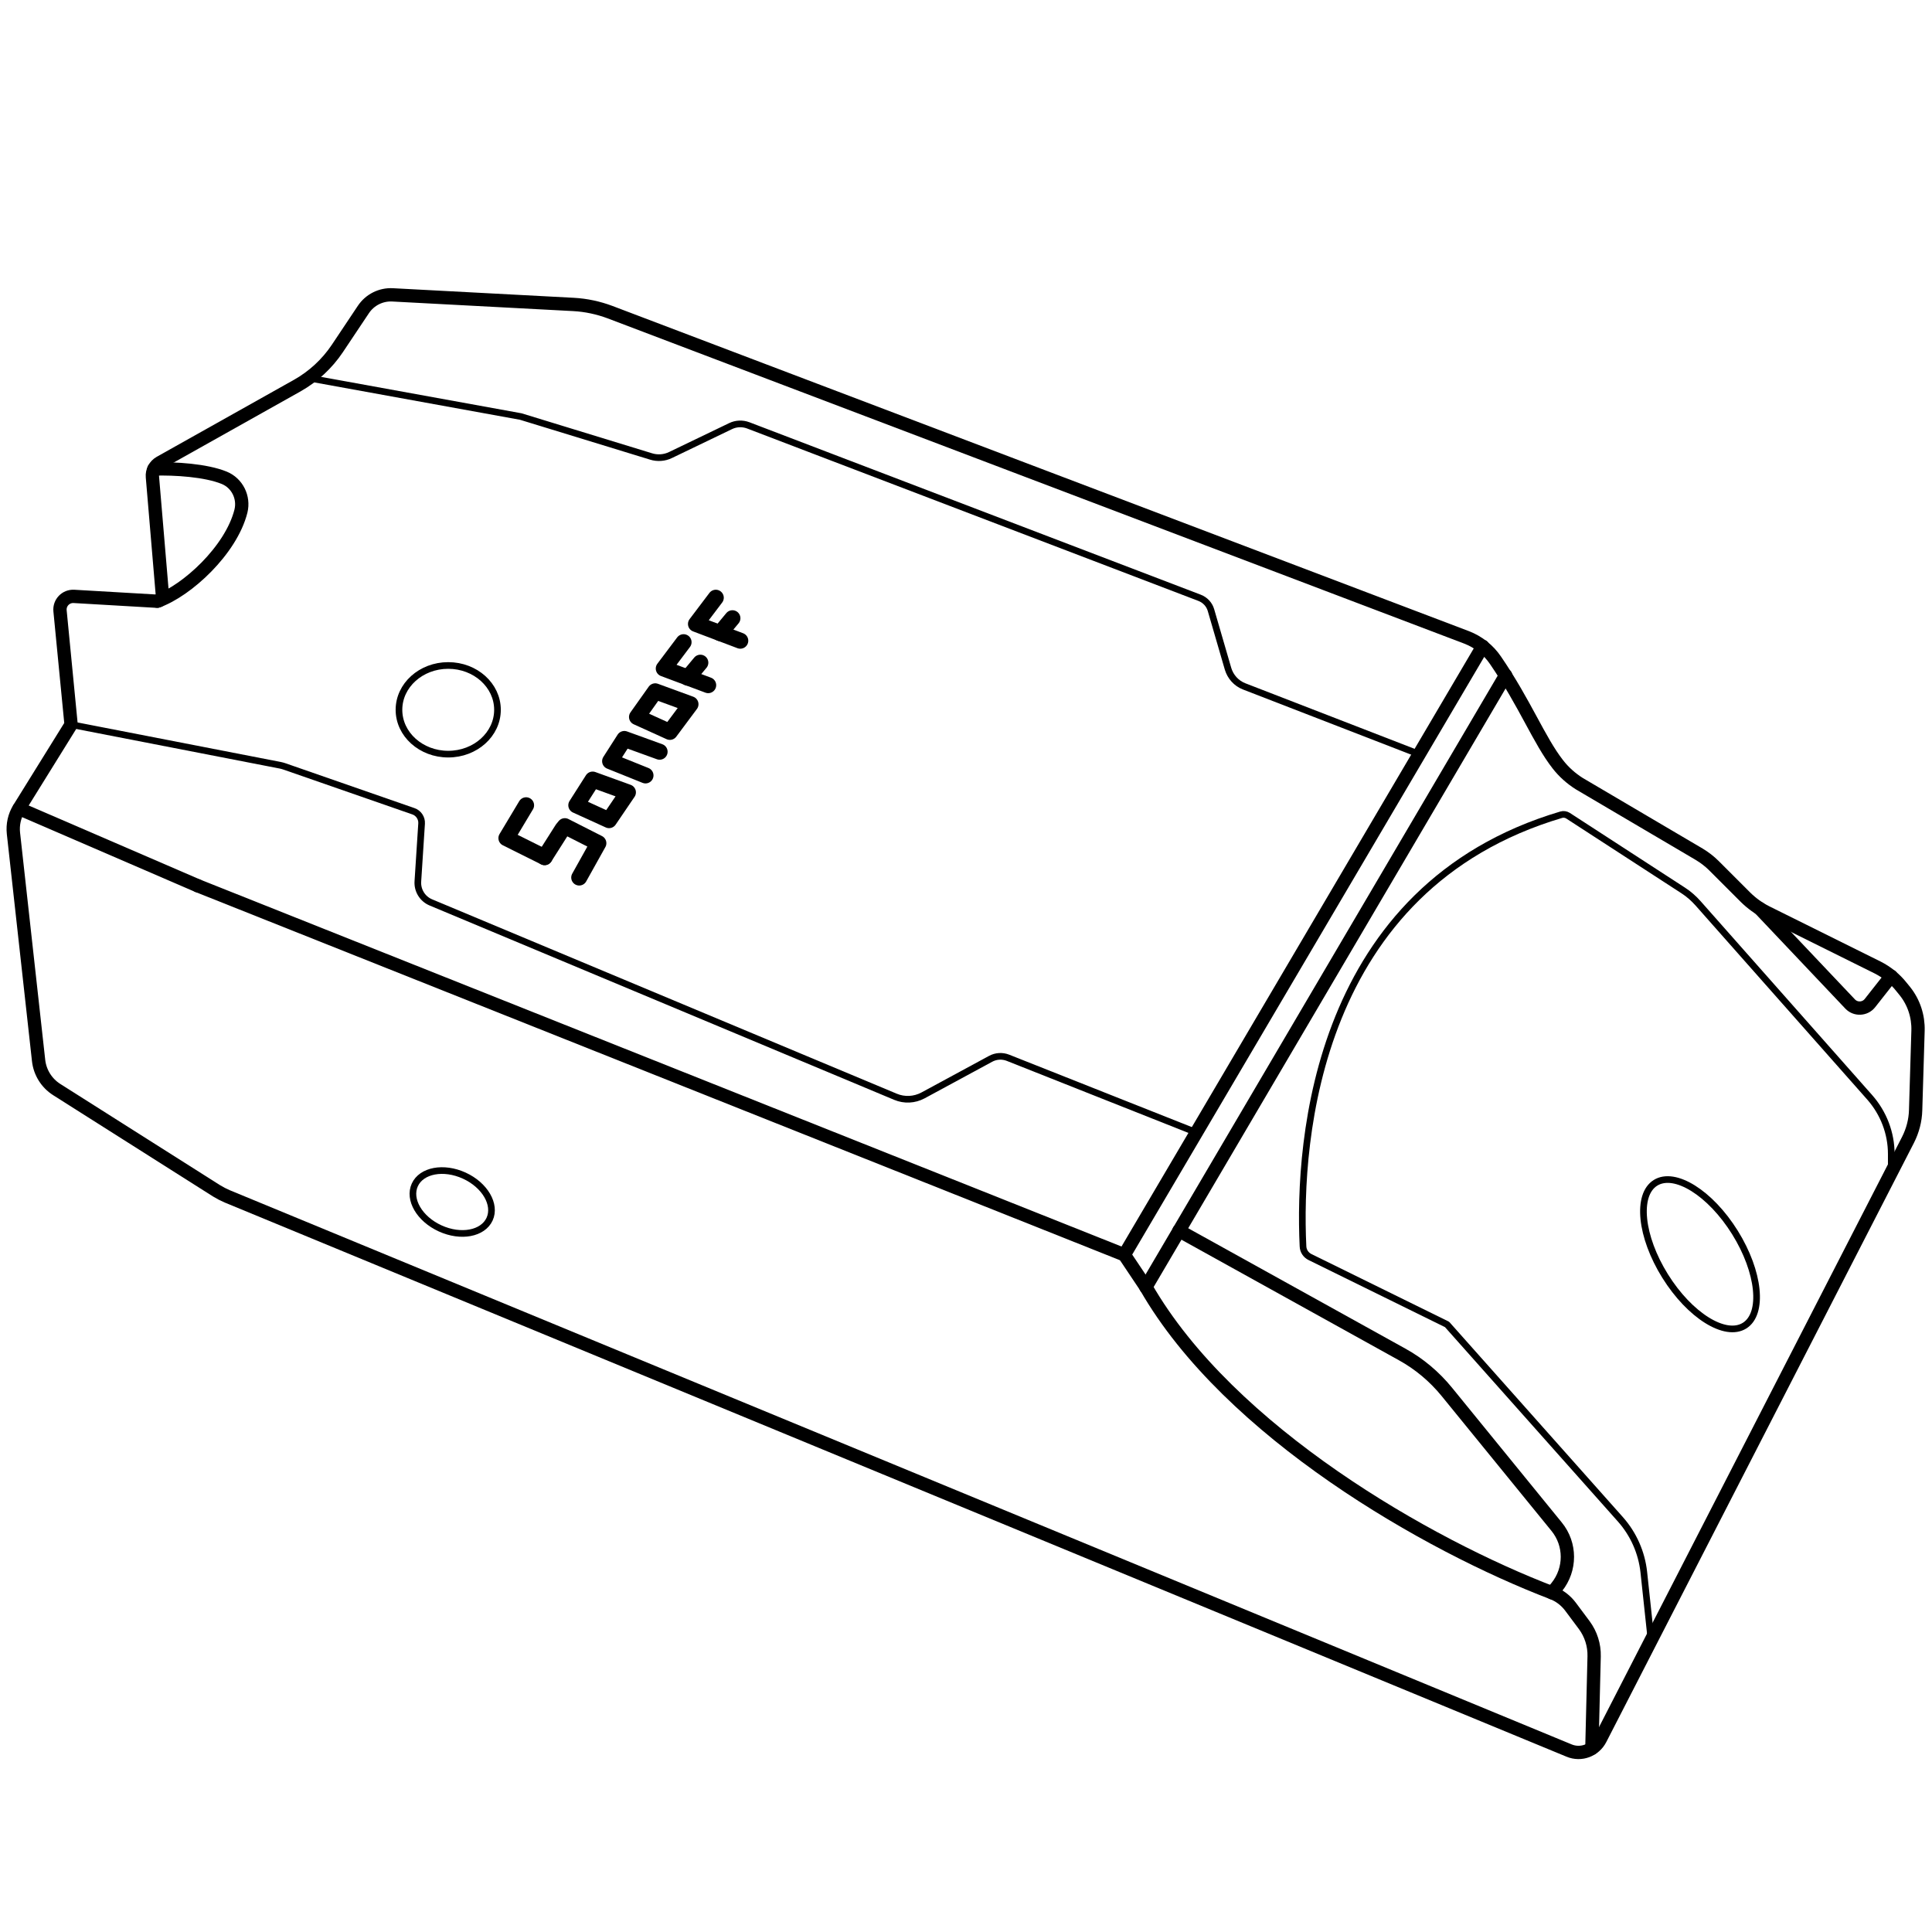 <?xml version="1.0" encoding="utf-8"?>
<!-- Generator: Adobe Illustrator 22.1.0, SVG Export Plug-In . SVG Version: 6.00 Build 0)  -->
<svg version="1.1" id="Слой_2" xmlns="http://www.w3.org/2000/svg" xmlns:xlink="http://www.w3.org/1999/xlink" x="0px" y="0px"
	 viewBox="0 0 1451.3 1451.3" style="enable-background:new 0 0 1451.3 1451.3;" xml:space="preserve">
<style type="text/css">
	.st0{fill:none;stroke:#000000;stroke-width:10;stroke-linecap:round;stroke-linejoin:round;stroke-miterlimit:10;}
	.st1{fill:none;stroke:#000000;stroke-width:5;stroke-linecap:round;stroke-linejoin:round;stroke-miterlimit:10;}
	.st2{fill:none;stroke:#000000;stroke-width:12;stroke-linecap:round;stroke-linejoin:round;stroke-miterlimit:10;}
</style>
<path class="st0" d="M122,447.2c0.1,2.5-2.1,4.6-4.6,4.4l-61.9-3.6c-6.1-0.3-11,4.8-10.4,10.9l8.3,85.4l-39.1,63
	c-3.5,5.6-4.9,12.2-4.2,18.7L29,796.7c1,8.9,6,16.9,13.5,21.7l120.1,76.1c2.6,1.6,5.3,3,8.1,4.2l1008,416.3
	c8.9,3.7,19.1-0.1,23.5-8.7l231.1-450.1c3.5-6.9,5.5-14.5,5.7-22.2l1.8-59.8c0.3-10.7-3.1-21.2-9.8-29.6l-2.6-3.2
	c-4.8-6.1-11-11.1-17.9-14.6l-83.6-41.5c-5.8-2.9-11-6.7-15.6-11.2l-23.8-23.8c-3.3-3.3-7.1-6.2-11.1-8.6l-90-53
	c-6.2-3.9-11.7-8.8-16.2-14.6c-14-17.9-24.5-45.5-46.8-78.1c-5.3-7.8-12.9-13.8-21.7-17.2L458.3,234.5c-8.8-3.3-18.1-5.3-27.5-5.8
	L295,221.5c-8.8-0.5-17.2,3.7-22.1,11.1l-19.5,29.2c-7.7,11.5-18,21-30,27.8l-103.2,57.9c-3.9,2.2-6.1,6.4-5.7,10.8L122,447.2z"/>
<path class="st0" d="M115.6,352.3c15.8-0.5,39.1,1,52.8,6.6c9.8,4,15.1,14.7,12.6,25c-7.4,29.5-40.7,59.9-62.8,67.7"/>
<line class="st0" x1="148.6" y1="665.4" x2="14.3" y2="607.4"/>
<line class="st0" x1="844.6" y1="942.6" x2="148.6" y2="665.4"/>
<line class="st0" x1="1113.8" y1="485.5" x2="844.6" y2="942.6"/>
<line class="st0" x1="860.8" y1="966.8" x2="1131" y2="507.3"/>
<line class="st0" x1="844.6" y1="942.6" x2="860.8" y2="966.8"/>
<path class="st0" d="M1195.8,1313.3l1.7-69.1c0.2-8.4-2.4-16.6-7.4-23.4l-10.3-13.8c-3.5-4.7-8.3-8.4-13.8-10.5
	c-92.9-35.5-242.5-120.5-305.2-229.7"/>
<path class="st0" d="M1420.6,733.3l-16,20.3c-3.7,4.6-10.6,4.9-14.7,0.7l-68-71.8"/>
<path class="st0" d="M1165.9,1196.5l3.5-4.3c10.7-13.3,10.7-32.2-0.1-45.4l-82.5-101.3c-9.3-11.4-20.7-21-33.6-28.1l-167.6-92.9"/>
<path class="st1" d="M1239.7,1226.7l-4.9-45.8c-1.6-14.6-7.7-28.4-17.4-39.4L1087,994.9l-102.9-50.6c-3.1-1.5-5.2-4.6-5.3-8.1
	c-3.9-80.8,10.3-269.7,194-324.2c1.7-0.5,3.5-0.2,5,0.7l86.6,56.2c4.2,2.7,7.9,6,11.2,9.7l128.9,145.7
	c10.4,11.8,16.2,26.9,16.2,42.6v14.1"/>
<path class="st1" d="M898.7,850.7l-141.5-56.1c-4.3-1.7-9.1-1.4-13.1,0.8l-50.8,27.5c-6.4,3.4-13.9,3.8-20.6,1L323.7,677.9
	c-6.3-2.6-10.3-9-9.8-15.9l2.8-43.3c0.3-4.1-2.3-8-6.2-9.3l-96.9-33.7c-0.9-0.3-1.9-0.6-2.9-0.8L53.4,544.3"/>
<path class="st1" d="M233.8,284.3l157.4,28.6l97.9,30c4.8,1.5,10.1,1.1,14.6-1.1l45.1-21.7c4.1-2,8.9-2.2,13.2-0.6l339.2,129.6
	c4.1,1.6,7.3,5,8.5,9.3l12.8,44c1.8,6,6.2,10.9,12.1,13.2l131.4,50.9"/>
<ellipse transform="matrix(0.849 -0.529 0.529 0.849 -305.343 817.173)" class="st1" cx="1276.5" cy="942.6" rx="30.9" ry="63.2"/>
<ellipse transform="matrix(0.416 -0.909 0.909 0.416 -622.209 836.515)" class="st1" cx="340" cy="902.6" rx="21.8" ry="30.9"/>
<ellipse class="st1" cx="336.7" cy="533.2" rx="37" ry="33.3"/>
<polyline class="st2" points="409.1,643.9 380.4,629.6 395.2,604.9 "/>
<polyline class="st2" points="435.1,659.2 449.5,633.4 424.3,620.6 422.5,622.8 409.1,643.9 "/>
<polygon class="st2" points="457.5,616.1 471.7,595.2 445.2,585.6 432.9,604.9 "/>
<polygon class="st2" points="503.2,549.8 518.7,529 492.2,519.3 478.5,538.6 "/>
<polyline class="st2" points="484.9,582.5 458.3,571.8 469,555.1 495.5,564.7 "/>
<polyline class="st2" points="513.5,482.4 498.6,502.2 532,514.7 "/>
<line class="st2" x1="526.1" y1="497.8" x2="516.7" y2="509.1"/>
<polyline class="st2" points="537.7,449 522.8,468.7 556.1,481.3 "/>
<line class="st2" x1="550.2" y1="464.4" x2="540.9" y2="475.6"/>
</svg>
